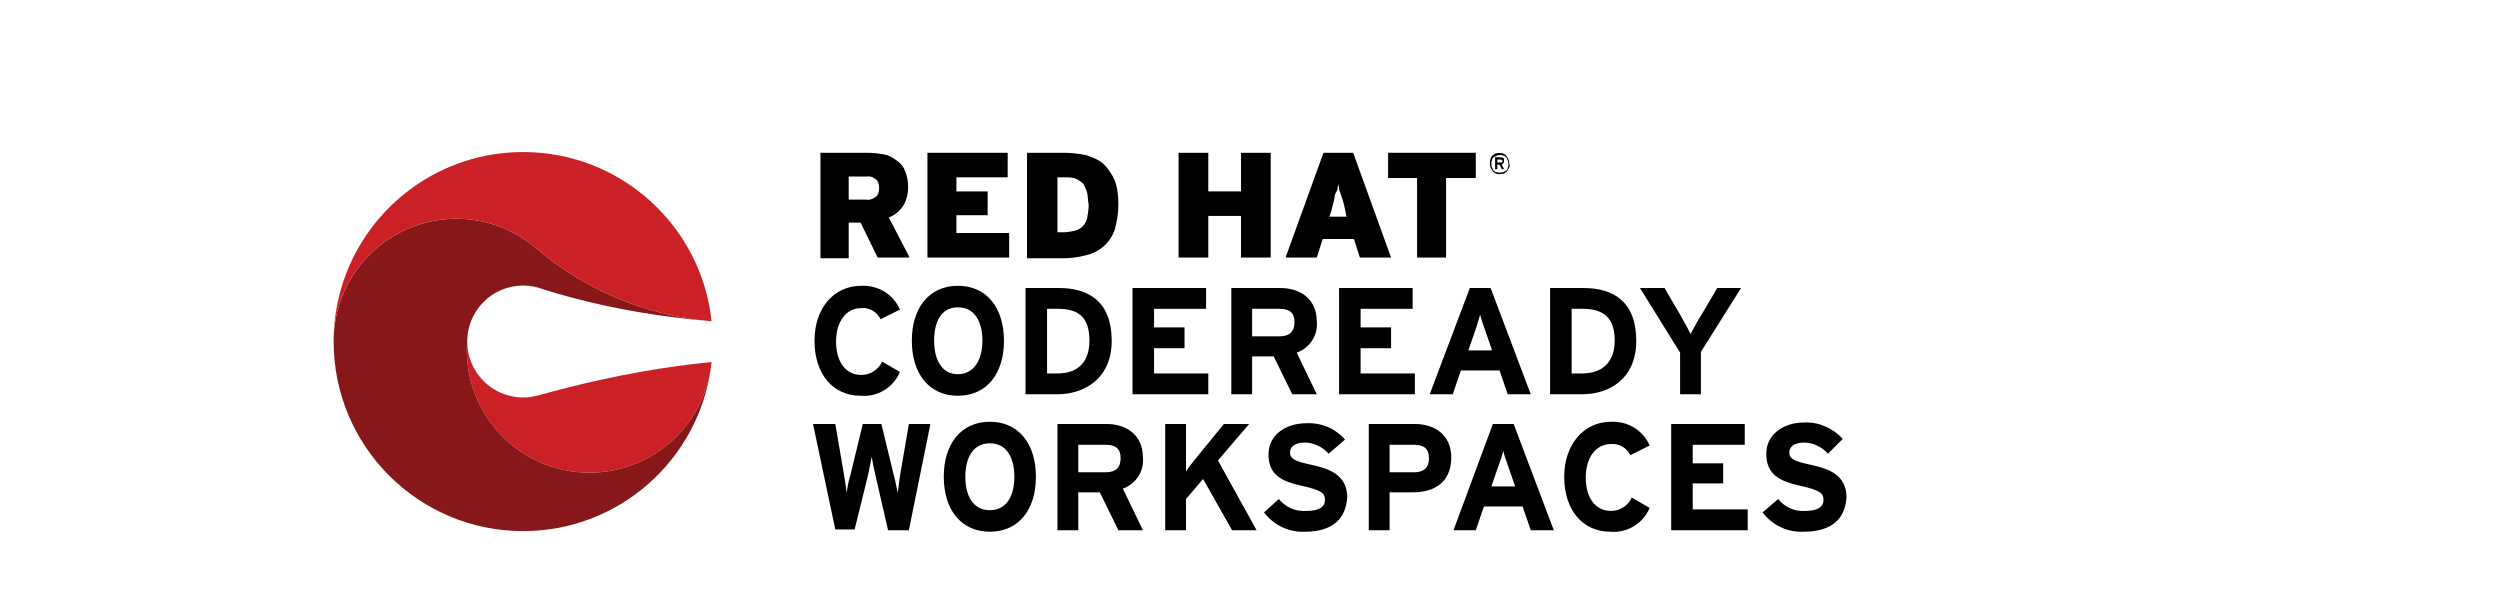 <?xml version="1.0" encoding="UTF-8" standalone="no"?>
<svg
   xmlns:dc="http://purl.org/dc/elements/1.1/"
   xmlns:cc="http://creativecommons.org/ns#"
   xmlns:svg="http://www.w3.org/2000/svg"
   xmlns="http://www.w3.org/2000/svg"
   version="1.1"
   id="logo-buildinfo"
   x="0px"
   y="0px"
   viewBox="-130 0 500 120"
   enable-background="new 0 0 500 120"
   xml:space="preserve">
   <defs
   id="defs330" />

<g
   transform="matrix(0.194,0,0,0.194,-212.618,-36.91)"
   id="g622"><path
     style="fill:#cb2026"
     d="m 1156.53,521.18 c 0.77,0.07 1.54,0.13 2.31,0.2 -0.78,-0.07 -1.55,-0.14 -2.31,-0.2 0,0 0,0 0,0 z"
     id="path612" /><path
     style="fill:#cb2026"
     d="m 1159.47,521.43 c 0,0 0,0 0,0 -0.06,-0.01 -0.13,-0.01 -0.19,-0.02 0.06,0.01 0.13,0.02 0.19,0.02 z"
     id="path614" /><path
     style="fill:#cb2026"
     d="m 1013.89,589.14 c -11.11,2.77 -22.19,5.7 -33.24,8.77 -4.92,1.37 -10.1,2.1 -15.46,2.1 -19.38,0 -36.52,-9.57 -46.96,-24.25 -0.04,-0.06 -0.08,-0.12 -0.12,-0.17 -0.19,-0.27 -0.38,-0.55 -0.57,-0.83 -0.11,-0.17 -0.23,-0.33 -0.34,-0.5 -0.12,-0.18 -0.23,-0.35 -0.35,-0.53 -0.19,-0.28 -0.37,-0.57 -0.55,-0.86 -0.04,-0.07 -0.09,-0.14 -0.13,-0.21 -5.47,-8.82 -8.64,-19.22 -8.64,-30.36 0,-0.67 0.02,-1.34 0.04,-2.01 -3.87,45.22 16.61,87.05 50.67,112.36 17.77,13.2 39.22,21.91 62.85,24.26 67.99,6.75 128.74,-41.67 137.82,-108.84 0.2,-1.51 0.38,-3.02 0.54,-4.53 -49.03,4.67 -97.61,13.65 -145.56,25.6 z"
     id="path616" /><path
     style="fill:#88171a"
     d="m 1021.1,676.9 c -23.63,-2.35 -45.08,-11.06 -62.85,-24.26 -34.07,-25.31 -54.54,-67.14 -50.67,-112.36 0.12,-3.64 0.59,-7.2 1.36,-10.64 5.76,-25.76 28.76,-45.01 56.26,-45.01 7.6,0 14.85,1.47 21.49,4.14 9.2,2.88 18.45,5.56 27.75,8.05 46.48,12.46 94.09,20.23 142.1,24.35 0,0 0,0 0,-0.01 -65.67,-6.01 -127.88,-32.24 -178.04,-75.11 l 0.01,0.02 c -2.19,-1.87 -4.43,-3.67 -6.74,-5.38 -21.06,-15.66 -47.16,-24.93 -75.42,-24.93 -69.84,0 -126.46,56.59 -126.52,126.41 0,0.05 0,0.1 0,0.15 0,0.03 0,0.05 0,0.08 v 0 c 0,107.91 87.48,195.39 195.39,195.39 v 0 c 99.22,0 181.16,-73.95 193.72,-169.74 -9.11,67.18 -69.85,115.6 -137.84,108.85 z"
     id="path618" /><path
     style="fill:#cb2026"
     d="m 965.2,347.01 v 0 c -20.76,0 -40.76,3.24 -59.53,9.24 -78.73,25.16 -135.76,98.87 -135.86,185.93 0.06,-69.83 56.68,-126.41 126.52,-126.41 28.26,0 54.36,9.27 75.42,24.93 l 6.73,5.36 c 50.16,42.87 112.38,69.1 178.04,75.11 0.77,0.07 1.54,0.14 2.31,0.2 0.15,0.01 0.3,0.03 0.45,0.04 0.06,0.01 0.13,0.01 0.19,0.01 -10.46,-98.04 -93.45,-174.41 -194.27,-174.41 z"
     id="path620" /></g><g
   id="g123"
   transform="matrix(1.486,0,0,1.486,22.796,28.329)"><path
     d="M 15.3,15.6 13,10.9 h -1.6 v 4.8 H 7.6 V 1.5 h 6.3 c 0.8,0 1.5,0.1 2.2,0.2 0.6,0.1 1.2,0.4 1.7,0.8 0.6,0.4 1,0.9 1.2,1.5 0.3,0.7 0.4,1.4 0.4,2.1 0,0.9 -0.2,1.8 -0.7,2.6 -0.5,0.7 -1.1,1.2 -1.9,1.5 l 2.8,5.4 z M 15.1,5.1 C 14.7,4.8 14.3,4.6 13.8,4.7 h -2.4 v 3.1 h 2.3 c 0.5,0.1 1,-0.1 1.4,-0.4 0.3,-0.3 0.4,-0.7 0.4,-1.2 0,-0.4 -0.1,-0.8 -0.4,-1.1 z"
     id="path4" /><path
     d="M 22,15.6 V 1.5 h 10.8 v 3.3 h -6.9 v 1.9 h 4.2 v 3.2 h -4.2 v 2.4 H 33 v 3.3 z"
     id="path6" /><path
     d="m 47.2,11.9 c -0.3,0.8 -0.8,1.6 -1.5,2.2 -0.7,0.6 -1.5,1 -2.4,1.2 -1.1,0.3 -2.2,0.4 -3.3,0.4 H 35.4 V 1.5 h 4.9 c 1,0 2,0.1 3,0.3 0.9,0.3 1.7,0.6 2.4,1.2 0.6,0.6 1.1,1.3 1.5,2.2 0.4,1.1 0.5,2.2 0.5,3.3 0,1.1 -0.2,2.3 -0.5,3.4 z m -3.7,-5 C 43.4,6.5 43.2,6.1 43,5.7 42.7,5.4 42.4,5.2 42,5 41.5,4.8 41,4.8 40.5,4.8 h -1 v 7.4 h 0.8 c 0.5,0 1,-0.1 1.5,-0.2 0.4,-0.1 0.8,-0.3 1.1,-0.6 0.3,-0.3 0.5,-0.7 0.6,-1.1 C 43.6,9.7 43.7,9.1 43.7,8.5 43.6,8 43.6,7.4 43.5,6.9 Z"
     id="path8" /><path
     d="M 64.2,15.6 V 10 h -4.4 v 5.6 h -4 V 1.5 h 4 v 5.2 h 4.4 V 1.5 h 4 v 14.1 z"
     id="path10" /><path
     d="m 80.2,15.6 -0.8,-2.5 h -4.2 l -0.8,2.5 H 70.2 L 75.3,1.5 h 4 l 5.1,14.1 z m -2,-6.5 C 78.1,8.6 78,8.2 77.9,7.9 77.8,7.6 77.7,7.3 77.6,7 77.5,6.7 77.4,6.5 77.4,6.3 c 0,-0.2 -0.1,-0.4 -0.1,-0.7 0,0.2 -0.1,0.5 -0.1,0.7 0,0.2 -0.2,0.5 -0.3,0.7 -0.1,0.2 -0.1,0.6 -0.2,1 -0.1,0.4 -0.2,0.7 -0.3,1.2 l -0.3,0.9 h 2.3 z"
     id="path12" /><path
     d="M 91.8,4.9 V 15.6 H 87.9 V 4.9 H 84 V 1.5 h 11.8 v 3.4 z"
     id="path14" /><path
     d="M 100.3,3.5 C 100.2,3.7 100.1,3.8 100,4 99.9,4.1 99.7,4.2 99.6,4.3 99.2,4.4 98.8,4.4 98.5,4.3 98.3,4.2 98.2,4.1 98.1,4 98,3.9 97.9,3.7 97.8,3.5 97.7,3.3 97.7,3.1 97.7,2.9 c 0,-0.2 0,-0.4 0.1,-0.6 0,-0.1 0.1,-0.3 0.2,-0.4 0.1,-0.1 0.3,-0.2 0.4,-0.3 0.4,-0.1 0.8,-0.1 1.1,0 0.2,0.1 0.3,0.2 0.4,0.3 0.1,0.1 0.2,0.3 0.3,0.5 0.1,0.2 0.1,0.4 0.1,0.6 0.1,0.1 0.1,0.3 0,0.5 z m -0.2,-1 C 100,2.4 100,2.2 99.9,2.1 99.5,1.8 99,1.7 98.6,1.9 98.5,2 98.3,2 98.2,2.1 98.1,2.2 98,2.3 98,2.5 97.9,2.6 97.9,2.8 97.9,3 c 0,0.2 0,0.3 0.1,0.5 0.1,0.1 0.1,0.3 0.2,0.4 0.1,0.1 0.2,0.2 0.4,0.2 0.3,0.1 0.6,0.1 0.9,0 0.1,-0.1 0.3,-0.1 0.4,-0.2 0.1,-0.1 0.2,-0.2 0.2,-0.4 0.1,-0.1 0.1,-0.3 0.1,-0.5 0,-0.2 -0.1,-0.4 -0.1,-0.5 z M 99.5,2.9 C 99.4,3 99.4,3 99.3,3.1 l 0.3,0.6 H 99.3 L 99,3.1 H 98.7 V 3.7 H 98.4 V 2.1 h 0.7 0.2 c 0.1,0 0.1,0 0.2,0.1 0.1,0 0.1,0.1 0.1,0.2 0,0.1 0,0.1 0,0.2 0,0.1 0,0.2 -0.1,0.3 z M 99.3,2.5 c -0.1,0 -0.1,-0.1 -0.2,-0.1 h -0.4 v 0.4 h 0.4 c 0.1,0 0.1,0 0.2,0 0.1,0 0.1,-0.1 0.1,-0.2 0,0 0,-0.1 -0.1,-0.1 z"
     id="path16" /><path
     d="m 15.7,23.9 c -0.5,-1 -1.5,-1.6 -2.6,-1.5 -2.1,0 -3.4,1.9 -3.4,4.5 0,2.6 1.2,4.5 3.4,4.5 1.2,0 2.3,-0.7 2.8,-1.8 l 2.4,1.4 c -0.9,2.1 -3,3.4 -5.3,3.2 -3.7,0 -6.2,-2.9 -6.2,-7.4 0,-4.4 2.6,-7.4 6.3,-7.4 2.2,-0.1 4.3,1.1 5.2,3.2 z"
     id="path18" /><path
     d="m 26.1,34.2 c -3.9,0 -6.2,-3 -6.2,-7.4 0,-4.4 2.3,-7.4 6.2,-7.4 3.9,0 6.2,3 6.2,7.4 0,4.4 -2.3,7.4 -6.2,7.4 z m 0,-11.9 c -2.3,0 -3.2,2 -3.2,4.5 0,2.5 1,4.5 3.2,4.5 2.2,0 3.3,-2 3.3,-4.5 0,-2.5 -1,-4.5 -3.3,-4.5 z"
     id="path20" /><path
     d="M 39.5,34 H 35.2 V 19.7 h 4.5 c 4.1,0 7.1,1.9 7.1,7.1 0,5.1 -3.7,7.2 -7.3,7.2 z m 0.1,-11.5 h -1.5 v 8.7 h 1.4 c 3,0 4.3,-1.8 4.3,-4.4 0,-2.9 -1.2,-4.3 -4.2,-4.3 z"
     id="path22" /><path
     d="M 49.6,34 V 19.7 h 9.9 v 2.8 h -7 V 25 h 4.1 v 2.8 h -4.1 v 3.4 h 7.3 V 34 Z"
     id="path24" /><path
     d="M 71.1,34 68.6,28.9 H 65.7 V 34 H 62.9 V 19.7 h 6.6 c 2.7,0 4.9,1.5 4.9,4.5 0.2,1.9 -1,3.6 -2.7,4.2 L 74.4,34 Z M 69.4,22.5 h -3.7 v 3.7 h 3.7 c 1.3,0 2,-0.6 2,-1.9 0,-1.3 -0.7,-1.8 -2,-1.8 z"
     id="path26" /><path
     d="M 77.4,34 V 19.7 h 9.9 v 2.8 h -7 V 25 h 4.1 v 2.8 h -4.1 v 3.4 h 7.3 V 34 Z"
     id="path28" /><path
     d="M 100.1,34 99,30.8 H 93.8 L 92.7,34 H 89.6 L 95,19.7 h 2.8 l 5.4,14.3 z m -3,-8.5 c -0.3,-0.8 -0.6,-1.7 -0.7,-2.2 -0.2,0.5 -0.4,1.4 -0.7,2.2 l -0.9,2.6 H 98 Z"
     id="path30" /><path
     d="m 110.1,34 h -4.3 V 19.7 h 4.5 c 4.1,0 7.1,1.9 7.1,7.1 0,5.1 -3.6,7.2 -7.3,7.2 z m 0.1,-11.5 h -1.5 v 8.7 h 1.4 c 3,0 4.4,-1.8 4.4,-4.4 0,-2.9 -1.3,-4.3 -4.3,-4.3 z"
     id="path32" /><path
     d="M 126.1,28.3 V 34 h -2.8 v -5.6 l -5.4,-8.7 h 3.3 l 2,3.4 c 0.5,0.9 1.3,2.3 1.5,2.8 0.3,-0.5 1,-1.9 1.6,-2.8 l 2,-3.4 h 3.2 z"
     id="path34" /><path
     d="M 19.5,52.3 H 16.7 L 15,44.9 C 14.8,44.1 14.6,43 14.5,42.4 14.4,42.9 14.2,44 14,44.9 l -1.8,7.3 H 9.6 L 6.6,38 h 3 l 1.2,7 c 0.1,0.7 0.3,1.8 0.3,2.3 0.1,-0.6 0.3,-1.7 0.5,-2.3 l 1.7,-7 h 2.5 l 1.7,7 c 0.2,0.7 0.4,1.8 0.5,2.3 0.1,-0.6 0.2,-1.7 0.3,-2.3 l 1.2,-7 h 2.9 z"
     id="path36" /><path
     d="m 30.4,52.5 c -3.9,0 -6.2,-3 -6.2,-7.4 0,-4.4 2.3,-7.4 6.2,-7.4 3.9,0 6.2,3 6.2,7.4 0,4.4 -2.3,7.4 -6.2,7.4 z m 0,-11.9 c -2.3,0 -3.3,2 -3.3,4.5 0,2.5 1,4.5 3.3,4.5 2.3,0 3.3,-2 3.3,-4.5 0,-2.5 -1,-4.5 -3.3,-4.5 z"
     id="path38" /><path
     d="m 47.7,52.3 -2.5,-5.1 h -2.9 v 5.1 H 39.5 V 38 h 6.6 c 2.7,0 4.9,1.5 4.9,4.5 0.2,1.9 -1,3.6 -2.7,4.2 L 51,52.3 Z M 46,40.8 h -3.7 v 3.7 H 46 c 1.3,0 2,-0.6 2,-1.9 0,-1.3 -0.7,-1.8 -2,-1.8 z"
     id="path40" /><path
     d="m 63,52.3 -3.9,-6.9 -2.3,2.7 v 4.2 H 54 V 38 h 2.8 v 4.1 c 0,0.5 0,1.8 0,2.3 0.3,-0.5 0.7,-1 1.1,-1.5 l 4,-4.9 h 3.4 l -4.2,4.9 5.2,9.4 z"
     id="path42" /><path
     d="m 72.8,52.5 c -2.2,0.1 -4.2,-0.9 -5.5,-2.6 l 2,-1.8 c 0.9,1.1 2.2,1.7 3.7,1.6 1.7,0 2.5,-0.5 2.5,-1.5 0,-0.9 -0.5,-1.3 -3.2,-1.9 -2.7,-0.6 -4.4,-1.5 -4.4,-4.2 0,-2.6 2.3,-4.2 5.1,-4.2 2,-0.1 3.9,0.7 5.2,2.2 L 76,42 c -0.8,-0.9 -2,-1.5 -3.2,-1.5 -1.5,0 -2,0.7 -2,1.3 0,0.9 0.6,1.2 2.9,1.7 2.3,0.5 4.8,1.3 4.8,4.4 -0.2,2.8 -1.9,4.6 -5.7,4.6 z"
     id="path44" /><path
     d="m 87.3,47.2 h -3.1 v 5.1 H 81.4 V 38 h 6.2 c 2.7,0 4.9,1.5 4.9,4.5 0,3.3 -2.2,4.7 -5.2,4.7 z m 0.2,-6.4 h -3.3 v 3.7 h 3.3 c 1.3,0 2,-0.6 2,-1.9 0,-1.3 -0.7,-1.8 -2,-1.8 z"
     id="path46" /><path
     d="m 103.2,52.3 -1.1,-3.2 h -5.2 l -1.1,3.2 h -3 L 98.1,38 h 2.8 l 5.4,14.3 z m -3,-8.5 C 99.9,43 99.6,42.1 99.5,41.6 99.4,42.1 99.1,43 98.8,43.8 l -0.9,2.6 h 3.2 z"
     id="path48" /><path
     d="m 116.6,42.2 c -0.5,-1 -1.5,-1.6 -2.6,-1.5 -2.1,0 -3.4,1.9 -3.4,4.5 0,2.6 1.2,4.5 3.4,4.5 1.2,0 2.3,-0.7 2.8,-1.8 l 2.4,1.4 c -0.9,2.1 -3,3.4 -5.3,3.2 -3.7,0 -6.2,-2.9 -6.2,-7.4 0,-4.3 2.6,-7.4 6.3,-7.4 2.2,-0.1 4.3,1.1 5.2,3.2 z"
     id="path50" /><path
     d="M 122.1,52.3 V 38 h 9.9 v 2.8 h -7 v 2.5 h 4.1 V 46 H 125 v 3.5 h 7.4 v 2.8 z"
     id="path52" /><path
     d="m 139.9,52.5 c -2.2,0.1 -4.2,-0.9 -5.5,-2.6 l 2.1,-1.8 c 0.9,1.1 2.2,1.7 3.6,1.6 1.7,0 2.5,-0.5 2.5,-1.5 0,-0.9 -0.5,-1.3 -3.2,-1.9 -2.7,-0.6 -4.5,-1.5 -4.5,-4.3 0,-2.6 2.3,-4.2 5.1,-4.2 2,-0.1 3.9,0.8 5.2,2.2 l -2,2 c -0.8,-0.9 -2,-1.5 -3.2,-1.5 -1.5,0 -2,0.7 -2,1.3 0,0.9 0.6,1.2 2.9,1.7 2.3,0.5 4.8,1.3 4.8,4.4 -0.2,2.8 -1.9,4.6 -5.8,4.6 z"
     id="path54" /></g></svg>